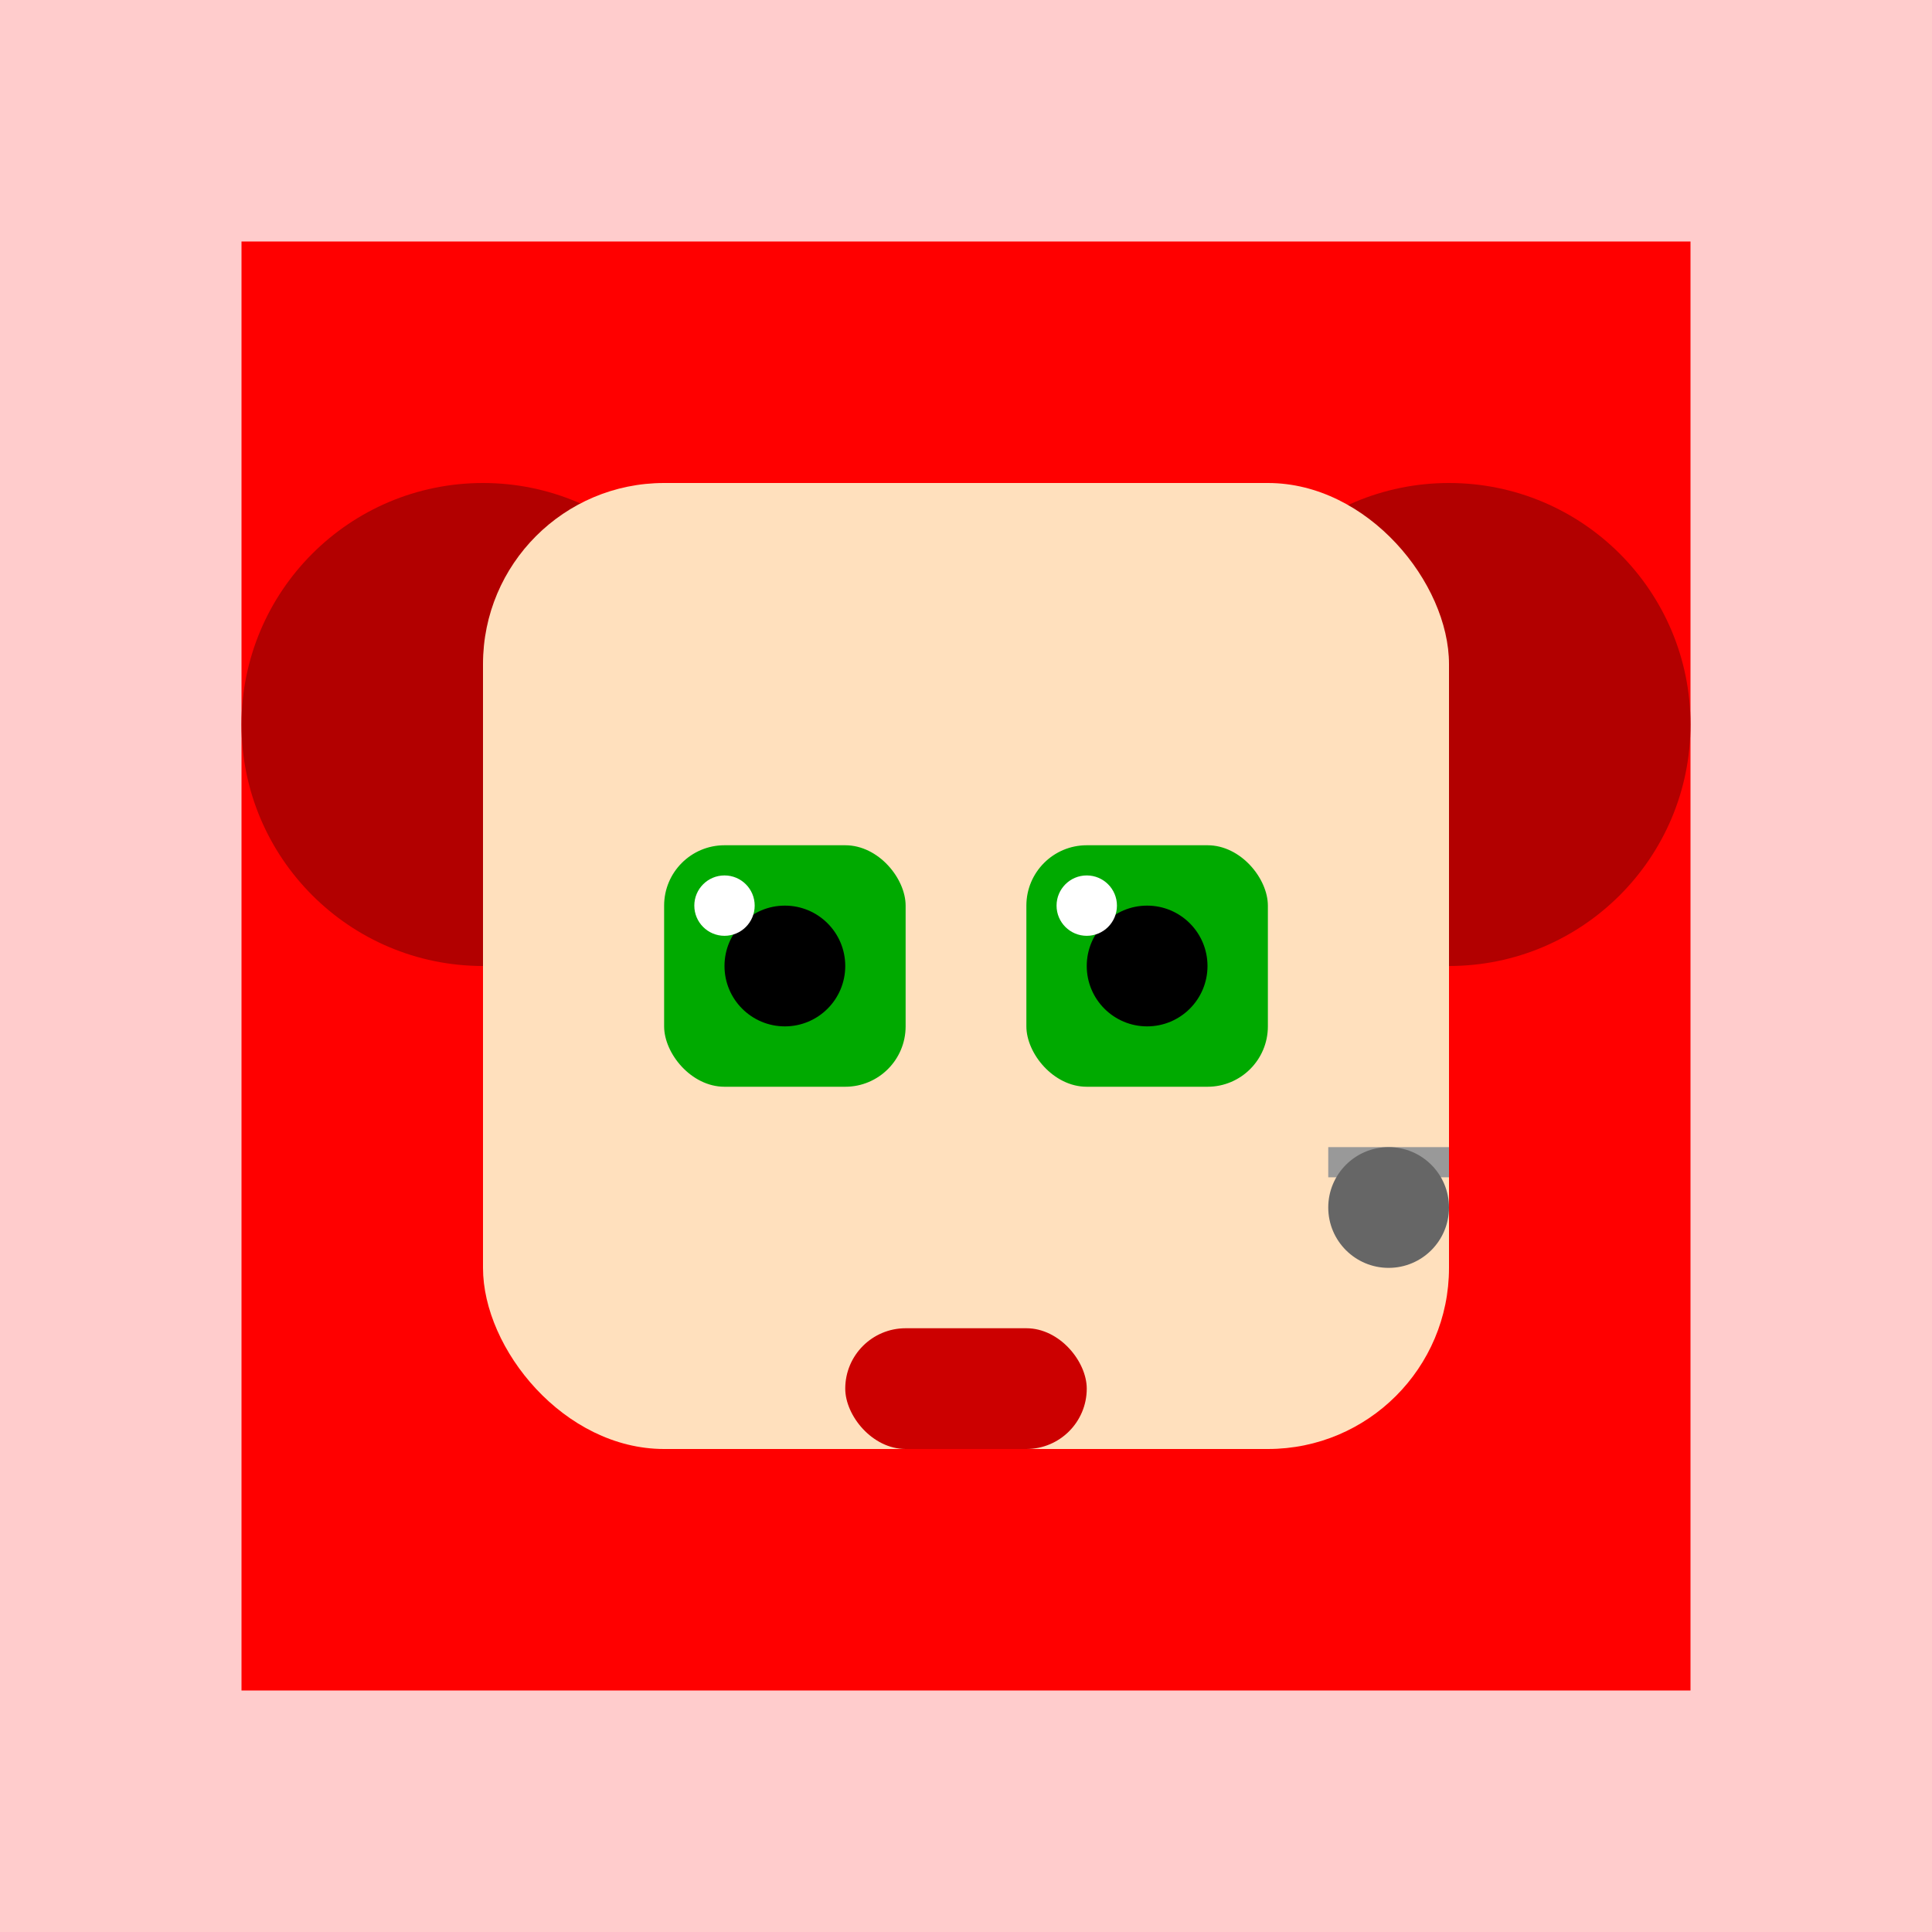 <svg width="64" height="64" viewBox="0 0 64 64" xmlns="http://www.w3.org/2000/svg">
  <!-- Background -->
  <rect width="64" height="64" fill="#ffcccc"/>
  
  <!-- Hair base -->
  <rect x="8" y="8" width="48" height="48" fill="#ff0000"/>
  
  <!-- Hair shading (left curl) -->
  <circle cx="16" cy="24" r="8" fill="#b20000"/>
  <!-- Hair shading (right curl) -->
  <circle cx="48" cy="24" r="8" fill="#b20000"/>
  
  <!-- Face -->
  <rect x="16" y="16" width="32" height="32" fill="#ffe0bd" rx="6" ry="6"/>
  
  <!-- Eyes -->
  <rect x="22" y="28" width="8" height="8" fill="#00aa00" rx="2" ry="2"/>
  <rect x="34" y="28" width="8" height="8" fill="#00aa00" rx="2" ry="2"/>
  
  <!-- Eye pupils -->
  <circle cx="26" cy="32" r="2" fill="#000000"/>
  <circle cx="38" cy="32" r="2" fill="#000000"/>
  
  <!-- Eye highlights -->
  <circle cx="24" cy="30" r="1" fill="#ffffff"/>
  <circle cx="36" cy="30" r="1" fill="#ffffff"/>
  
  <!-- Mouth -->
  <rect x="28" y="44" width="8" height="4" fill="#cc0000" rx="2" ry="2"/>
  
  <!-- Headset mic -->
  <rect x="44" y="38" width="4" height="1" fill="#999999"/>
  <circle cx="46" cy="40" r="2" fill="#666666"/>
</svg>
